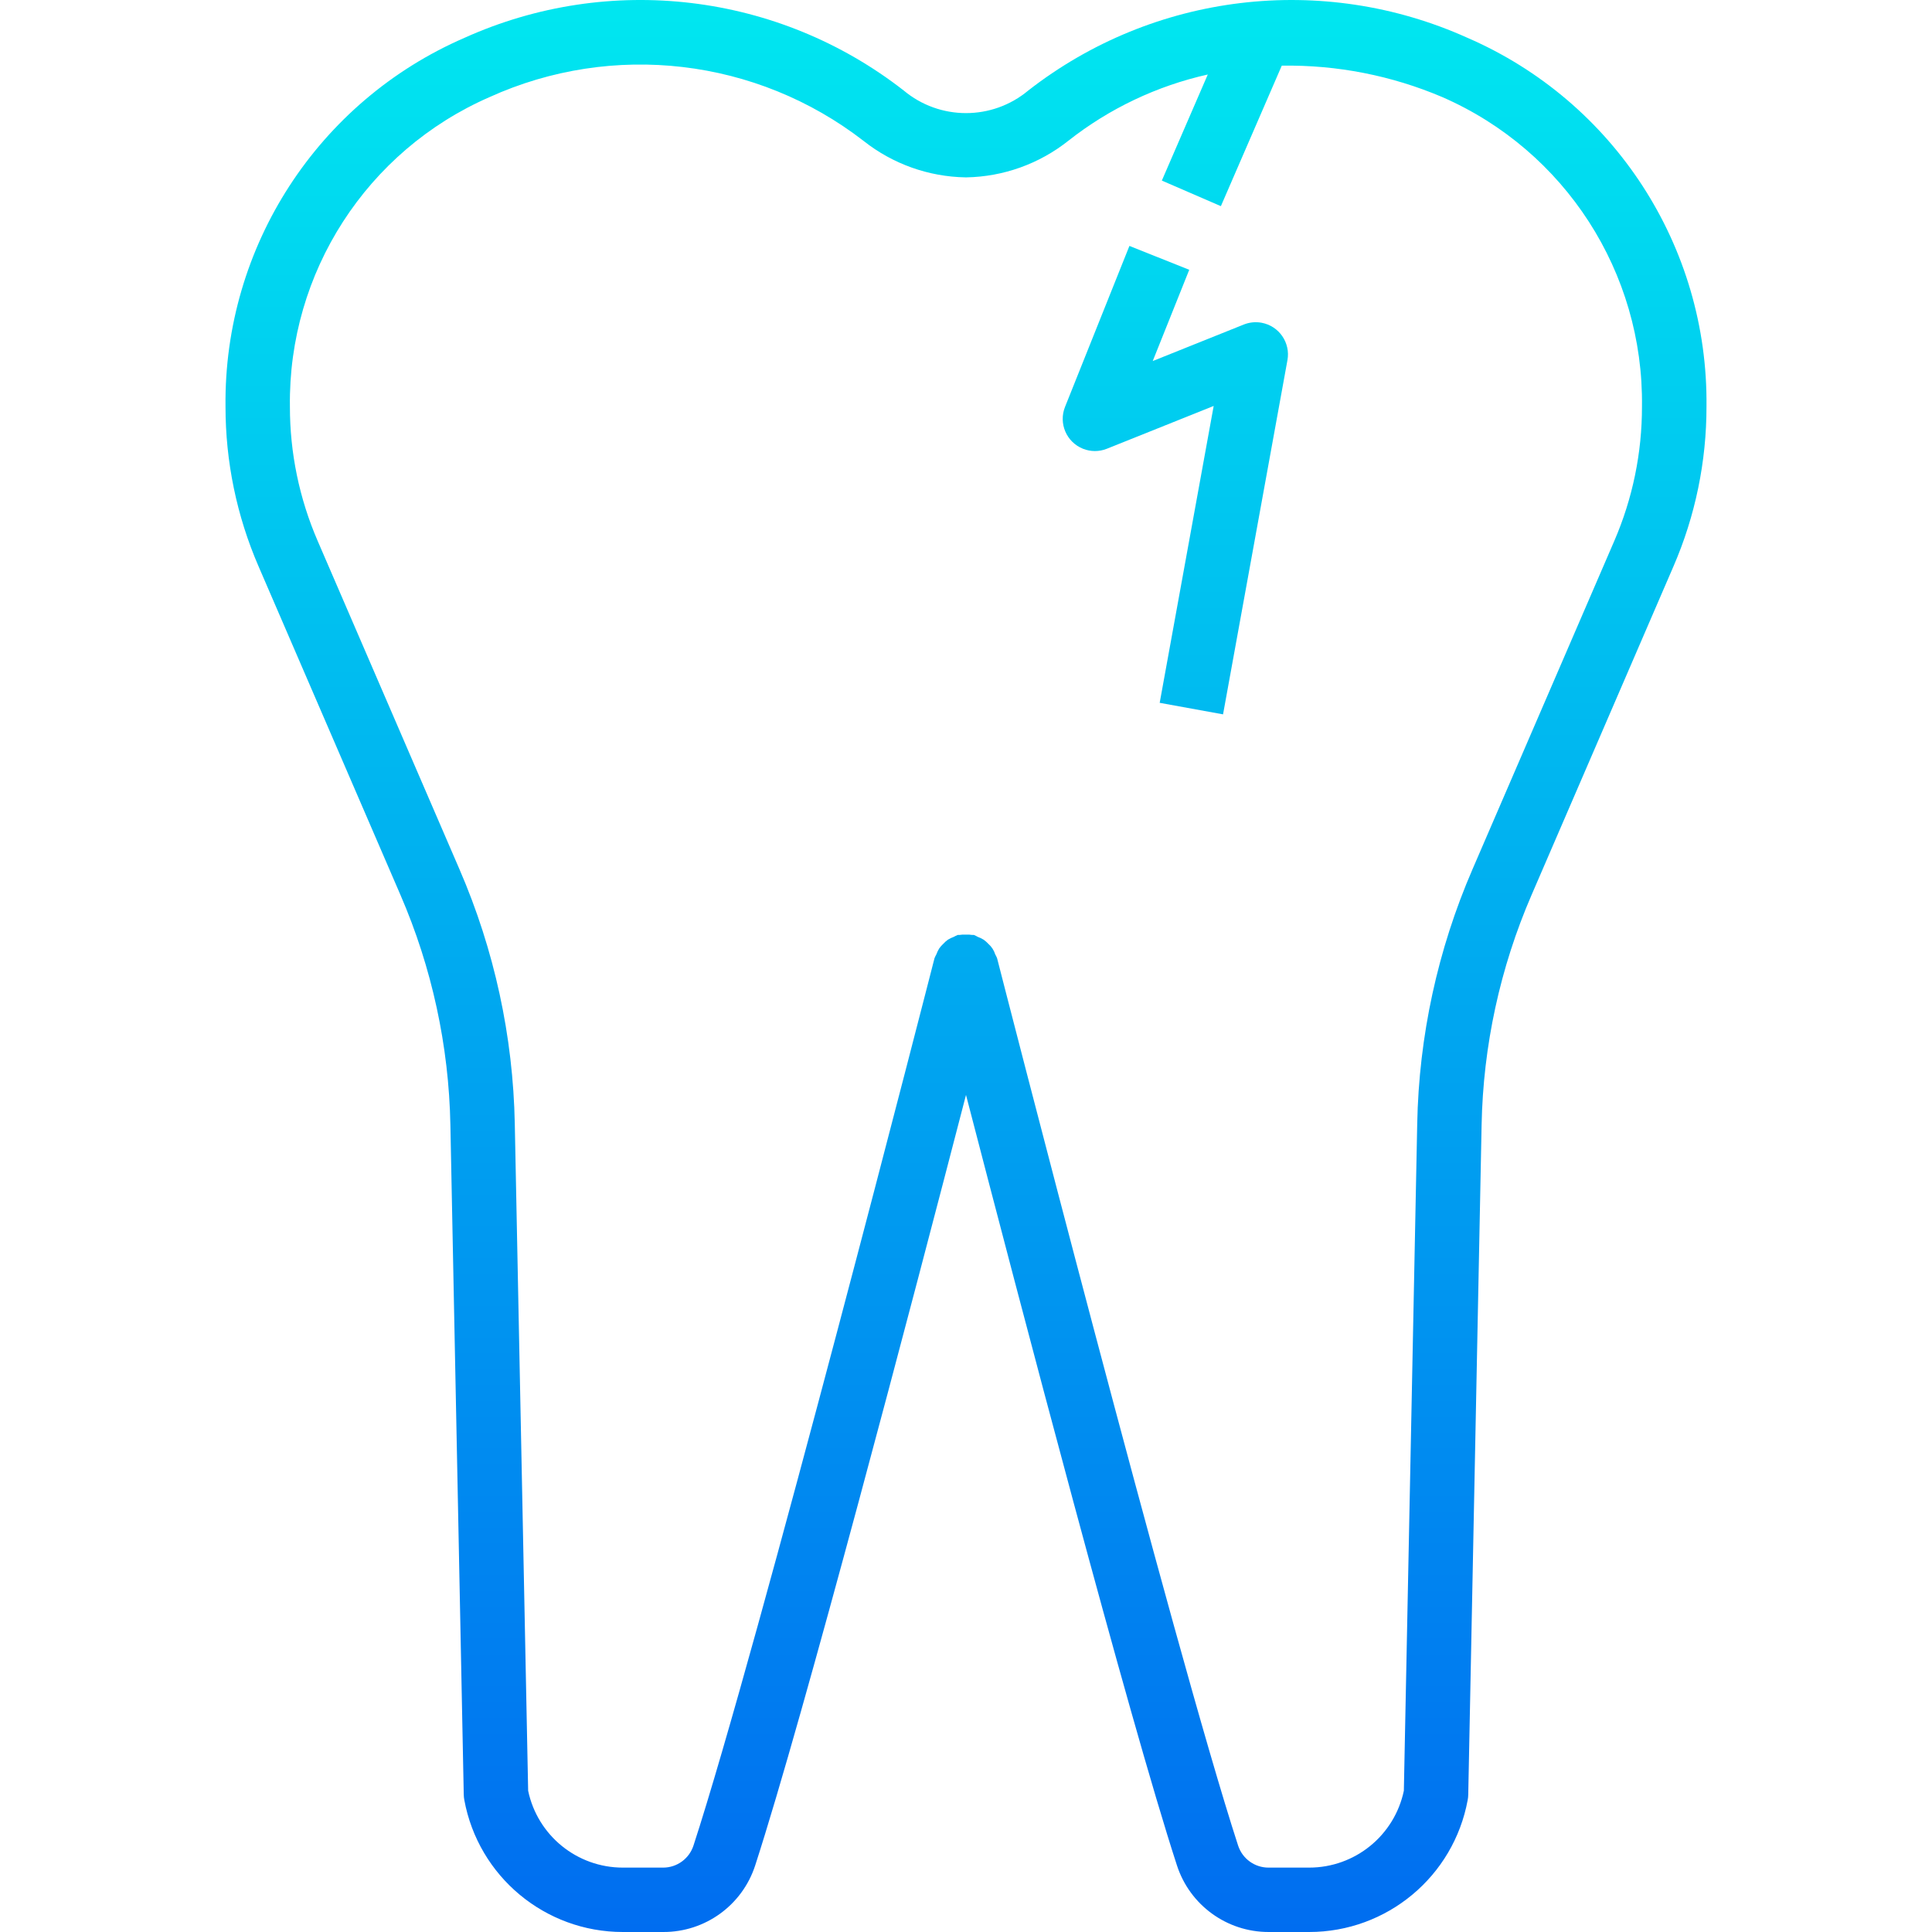 <?xml version="1.0" encoding="iso-8859-1"?>
<!-- Generator: Adobe Illustrator 19.0.0, SVG Export Plug-In . SVG Version: 6.00 Build 0)  -->
<svg version="1.1" id="Capa_1" xmlns="http://www.w3.org/2000/svg" xmlns:xlink="http://www.w3.org/1999/xlink" x="0px" y="0px"
	 viewBox="0 0 480.074 480.074" style="enable-background:new 0 0 480.074 480.074;" xml:space="preserve">
<linearGradient id="SVGID_1_" gradientUnits="userSpaceOnUse" x1="-26.838" y1="557.699" x2="-26.838" y2="617.783" gradientTransform="matrix(8 0 0 -8 454.74 4941.668)">
	<stop  offset="0" style="stop-color:#006DF0"/>
	<stop  offset="1" style="stop-color:#00E7F0"/>
</linearGradient>
<path style="fill:url(#SVGID_1_);" d="M364.637,9.394c-35.98-16.21-77.976-11.175-109.104,13.08c-8.966,7.509-22.026,7.509-30.992,0
	c-31.13-24.259-73.13-29.293-109.112-13.08C78.997,25.196,55.591,61.302,56.037,101.01c-0.015,13.669,2.781,27.194,8.216,39.736
	l35.24,81.6c7.83,18.08,12.05,37.517,12.424,57.216l3.32,166.4c0.009,0.435,0.054,0.869,0.136,1.296
	c3.487,19.01,20.056,32.817,39.384,32.816h10.08c10.389,0.025,19.607-6.656,22.816-16.536
	c12.024-37.064,39.016-139.92,52.384-191.464c13.368,51.528,40.36,154.4,52.416,191.448c3.2,9.876,12.403,16.561,22.784,16.552
	h10.08c19.323,0.002,35.89-13.796,39.384-32.8c0.082-0.427,0.127-0.861,0.136-1.296l3.32-166.4
	c0.374-19.699,4.594-39.136,12.424-57.216l35.24-81.6c5.437-12.547,8.234-26.078,8.216-39.752
	C424.488,61.298,401.076,25.189,364.637,9.394L364.637,9.394z M401.133,134.402l-35.24,81.6
	c-8.657,19.994-13.324,41.488-13.736,63.272l-3.32,165.696c-2.335,11.129-12.148,19.1-23.52,19.104h-10.08
	c-3.458,0.018-6.529-2.206-7.592-5.496c-15.856-48.736-59.456-218.776-59.888-220.488c-0.128-0.323-0.28-0.636-0.456-0.936
	c-0.318-1.011-0.908-1.916-1.704-2.616c-0.358-0.386-0.755-0.735-1.184-1.04c-0.453-0.284-0.936-0.518-1.44-0.696
	c-0.316-0.184-0.645-0.344-0.984-0.48c-0.136,0-0.272,0-0.408,0c-0.529-0.083-1.065-0.113-1.6-0.088
	c-0.535-0.024-1.071,0.005-1.6,0.088c-0.136,0-0.264,0-0.4,0c-0.334,0.138-0.66,0.295-0.976,0.472c-0.509,0.187-1,0.423-1.464,0.704
	c-0.419,0.303-0.805,0.649-1.152,1.032c-0.365,0.333-0.695,0.703-0.984,1.104c-0.298,0.477-0.544,0.984-0.736,1.512
	c-0.17,0.306-0.322,0.621-0.456,0.944c-0.432,1.712-44,171.752-59.888,220.488c-1.051,3.254-4.069,5.469-7.488,5.496h-10.08
	c-11.372-0.004-21.185-7.975-23.52-19.104l-3.32-165.696c-0.416-21.776-5.082-43.261-13.736-63.248l-35.24-81.6
	c-4.57-10.547-6.92-21.922-6.904-33.416c-0.442-33.272,19.104-63.568,49.6-76.88c30.604-13.876,66.372-9.689,92.944,10.88
	c7.227,5.722,16.136,8.907,25.352,9.064h0.208c9.212-0.171,18.112-3.367,25.328-9.096c10.17-8.015,22.011-13.642,34.648-16.464
	l-11.416,26.36l14.672,6.352l15.128-34.912c13.702-0.213,27.295,2.449,39.904,7.816c30.496,13.312,50.042,43.608,49.6,76.88
	C408.028,112.494,405.689,123.86,401.133,134.402L401.133,134.402z"/>
<linearGradient id="SVGID_2_" gradientUnits="userSpaceOnUse" x1="-20.336" y1="557.699" x2="-20.336" y2="617.783" gradientTransform="matrix(8 0 0 -8 454.74 4941.668)">
	<stop  offset="0" style="stop-color:#006DF0"/>
	<stop  offset="1" style="stop-color:#00E7F0"/>
</linearGradient>
<path style="fill:url(#SVGID_2_);" d="M309.061,80.642l-22.624,9.072l9.072-22.672l-14.864-5.936l-16,40
	c-1.642,4.102,0.352,8.758,4.454,10.4c1.908,0.764,4.037,0.764,5.946,0l26.536-10.632l-13.416,73.768l15.744,2.864l16-88
	c0.795-4.346-2.084-8.514-6.43-9.309C311.994,79.926,310.462,80.08,309.061,80.642z"/>
<g>
</g>
<g>
</g>
<g>
</g>
<g>
</g>
<g>
</g>
<g>
</g>
<g>
</g>
<g>
</g>
<g>
</g>
<g>
</g>
<g>
</g>
<g>
</g>
<g>
</g>
<g>
</g>
<g>
</g>
</svg>
